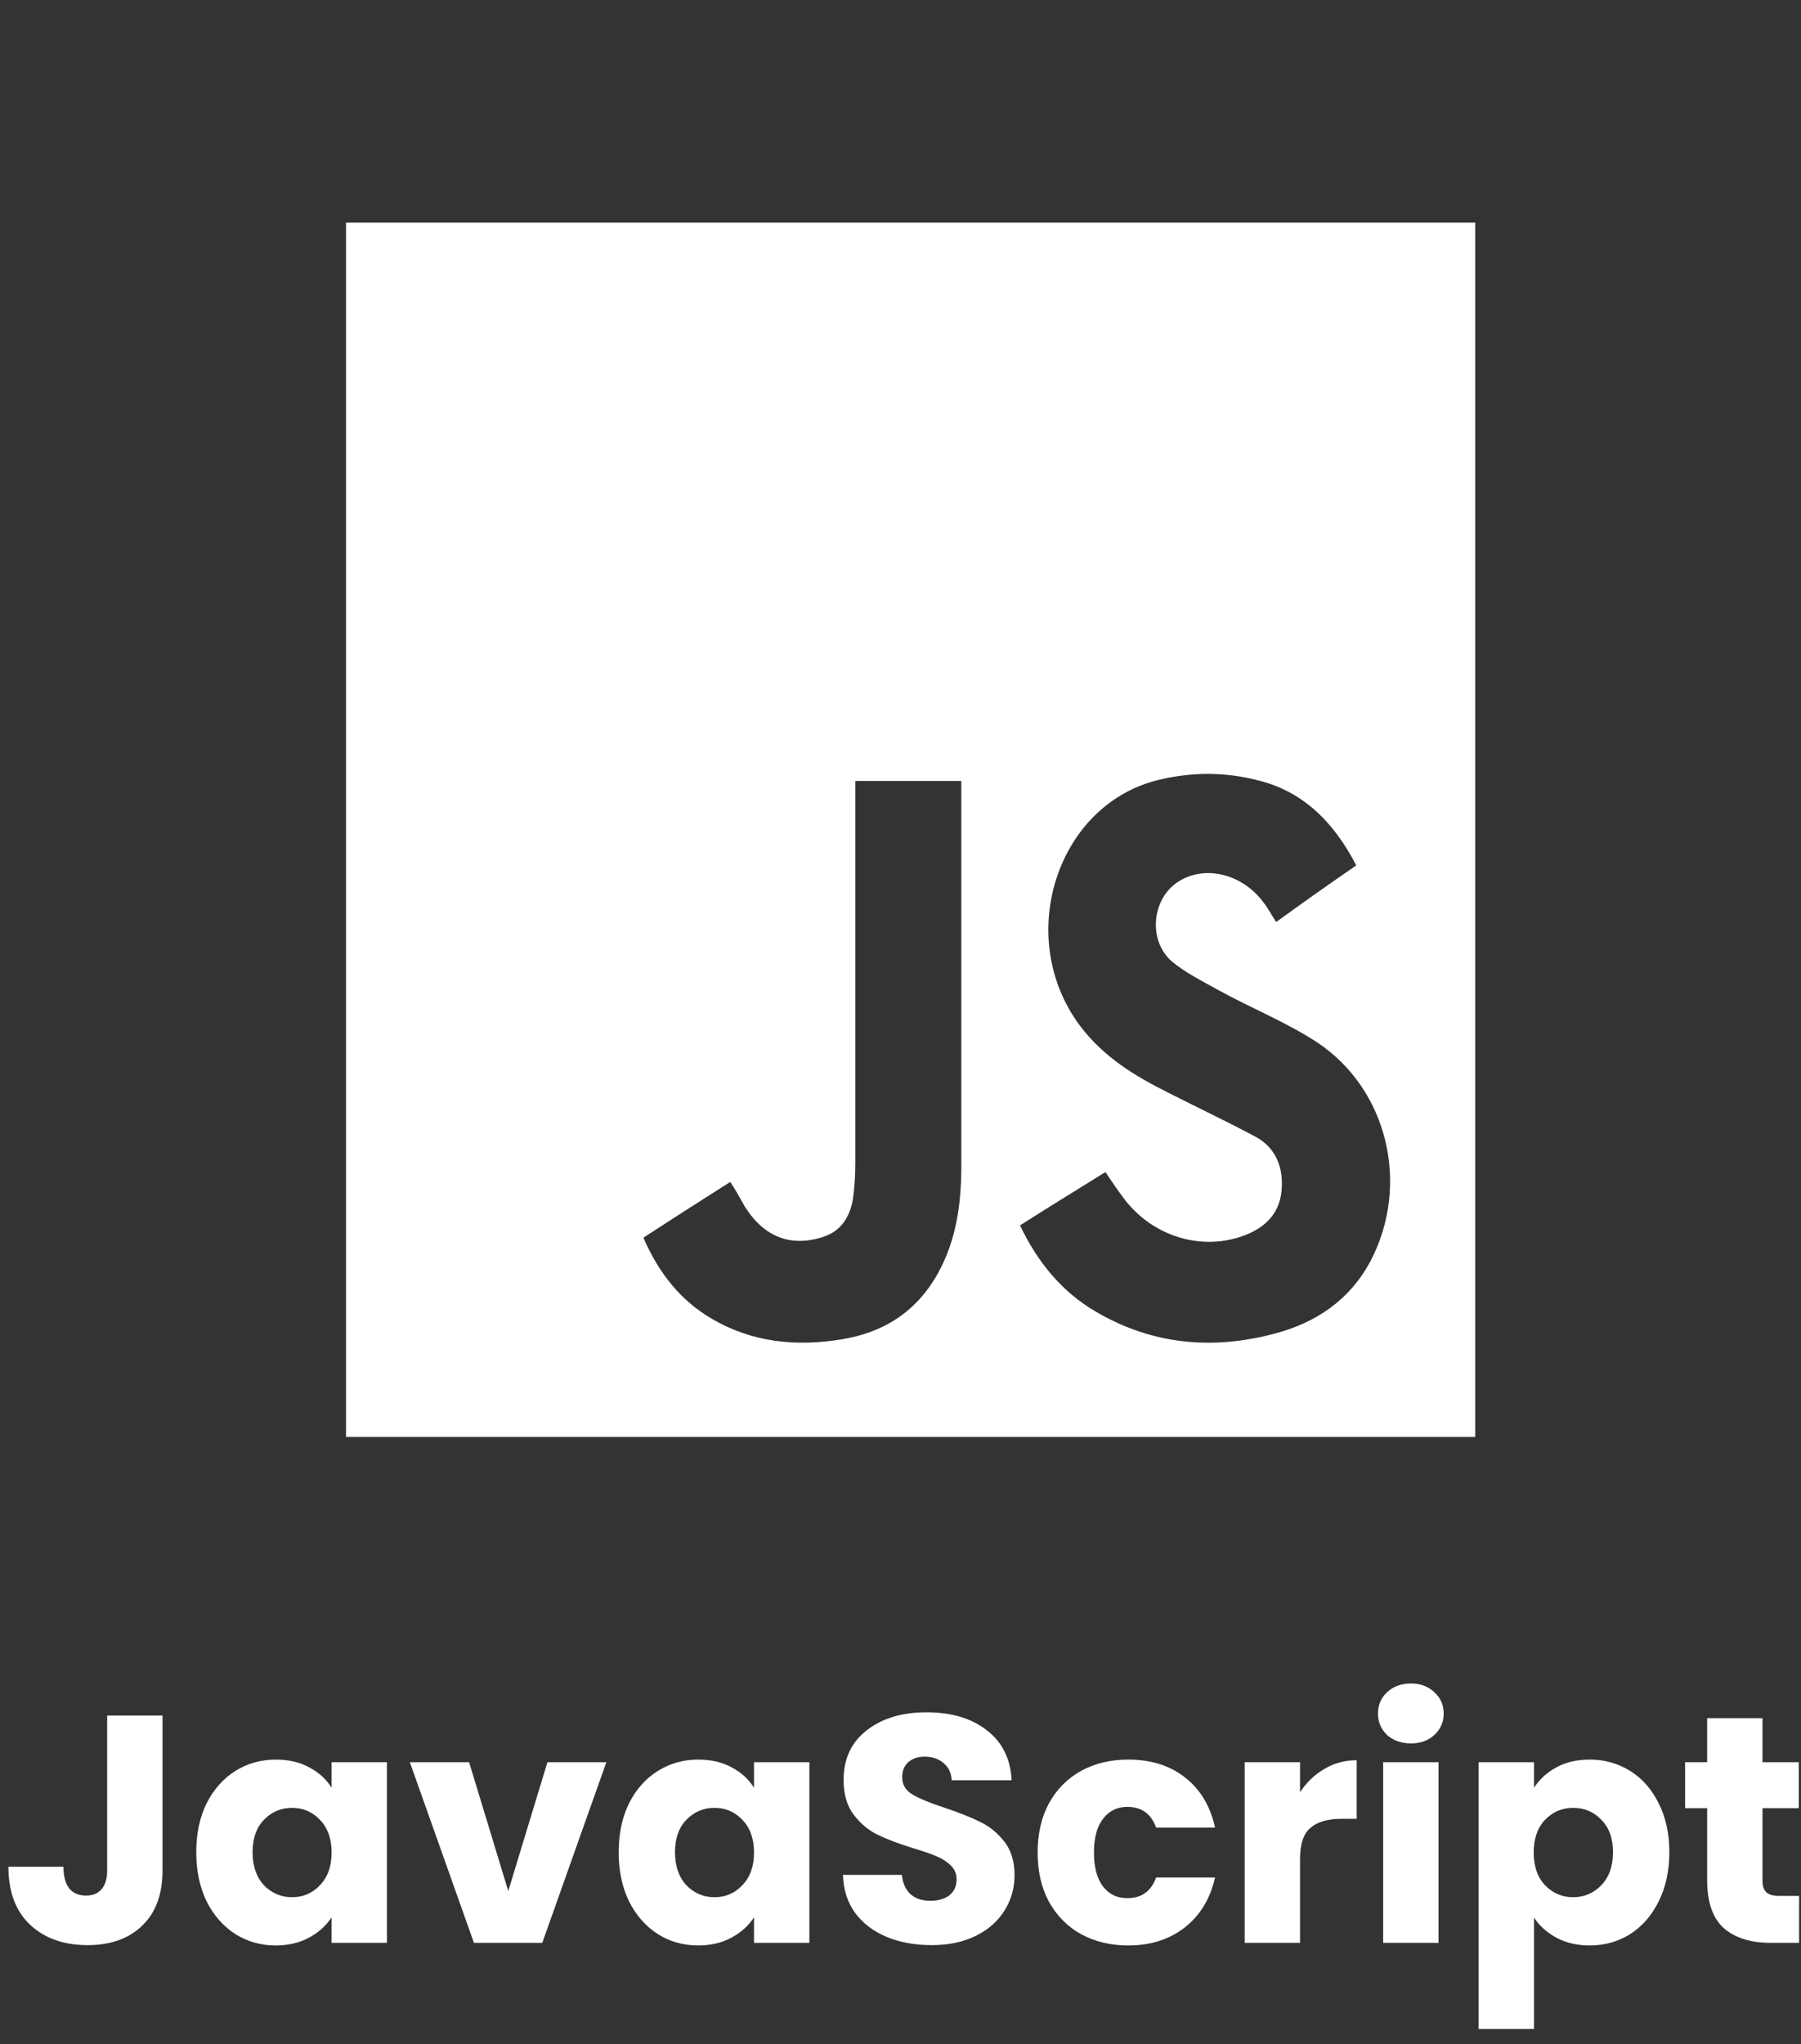 <svg width="89" height="101" viewBox="0 0 89 101" fill="none" xmlns="http://www.w3.org/2000/svg">
<rect x="0" y="0" width="89" height="101" fill="#333333" stroke="none"/>
<path d="M17.1 11C35.712 11 54.287 11 72.9 11C72.9 31.014 72.9 51.027 72.9 71C54.325 71 35.712 71 17.1 71C17.1 50.946 17.1 30.973 17.1 11ZM67.022 42.762C65.892 40.575 64.347 39.076 62.124 38.549C60.542 38.144 58.959 38.144 57.377 38.508C52.253 39.643 50.068 46.287 53.383 50.703C54.551 52.242 56.096 53.174 57.716 53.984C59.148 54.714 60.617 55.402 62.049 56.172C63.029 56.699 63.443 57.671 63.33 58.846C63.217 60.021 62.463 60.669 61.521 61.034C59.411 61.844 56.962 61.115 55.531 59.211C55.229 58.806 54.928 58.36 54.627 57.914C53.195 58.806 51.801 59.656 50.407 60.548C51.273 62.371 52.479 63.829 54.137 64.802C56.962 66.463 59.939 66.706 62.991 65.895C64.988 65.369 66.683 64.275 67.738 62.29C69.697 58.522 68.567 53.822 65.101 51.513C63.556 50.5 61.823 49.812 60.203 48.92C59.411 48.475 58.583 48.069 57.904 47.502C56.699 46.449 56.925 44.342 58.281 43.532C59.6 42.722 61.446 43.208 62.463 44.626C62.689 44.91 62.84 45.234 63.066 45.558C64.347 44.626 65.666 43.694 67.022 42.762ZM31.794 61.155C32.548 62.897 33.64 64.275 35.185 65.166C37.182 66.341 39.367 66.543 41.59 66.179C43.587 65.855 45.245 64.882 46.337 62.938C47.242 61.317 47.505 59.535 47.505 57.631C47.505 51.473 47.505 45.315 47.505 39.157C47.505 38.995 47.505 38.792 47.505 38.59C45.735 38.59 44.039 38.59 42.268 38.59C42.268 38.833 42.268 39.035 42.268 39.278C42.268 45.355 42.268 51.392 42.268 57.469C42.268 58.036 42.231 58.644 42.155 59.211C42.005 60.142 41.553 60.831 40.686 61.115C39.066 61.642 37.747 61.115 36.805 59.616C36.579 59.211 36.353 58.806 36.089 58.4C34.62 59.332 33.226 60.224 31.794 61.155Z" fill="white"/>
<path d="M8.032 84.768V92.416C8.032 93.6 7.696 94.512 7.024 95.152C6.363 95.792 5.467 96.112 4.336 96.112C3.152 96.112 2.203 95.776 1.488 95.104C0.773 94.432 0.416 93.477 0.416 92.24H3.136C3.136 92.709 3.232 93.067 3.424 93.312C3.616 93.547 3.893 93.664 4.256 93.664C4.587 93.664 4.843 93.557 5.024 93.344C5.205 93.131 5.296 92.821 5.296 92.416V84.768H8.032ZM9.698 91.52C9.698 90.603 9.869 89.797 10.21 89.104C10.562 88.411 11.037 87.877 11.634 87.504C12.231 87.131 12.898 86.944 13.634 86.944C14.263 86.944 14.813 87.072 15.282 87.328C15.762 87.584 16.13 87.92 16.386 88.336V87.072H19.122V96H16.386V94.736C16.119 95.152 15.746 95.488 15.266 95.744C14.797 96 14.247 96.128 13.618 96.128C12.893 96.128 12.231 95.941 11.634 95.568C11.037 95.184 10.562 94.645 10.21 93.952C9.869 93.248 9.698 92.437 9.698 91.52ZM16.386 91.536C16.386 90.853 16.194 90.315 15.81 89.92C15.437 89.525 14.978 89.328 14.434 89.328C13.89 89.328 13.426 89.525 13.042 89.92C12.669 90.304 12.482 90.837 12.482 91.52C12.482 92.203 12.669 92.747 13.042 93.152C13.426 93.547 13.89 93.744 14.434 93.744C14.978 93.744 15.437 93.547 15.81 93.152C16.194 92.757 16.386 92.219 16.386 91.536ZM25.117 93.44L27.053 87.072H29.965L26.797 96H23.421L20.253 87.072H23.181L25.117 93.44ZM30.573 91.52C30.573 90.603 30.744 89.797 31.085 89.104C31.437 88.411 31.912 87.877 32.509 87.504C33.106 87.131 33.773 86.944 34.509 86.944C35.138 86.944 35.688 87.072 36.157 87.328C36.637 87.584 37.005 87.92 37.261 88.336V87.072H39.997V96H37.261V94.736C36.994 95.152 36.621 95.488 36.141 95.744C35.672 96 35.122 96.128 34.493 96.128C33.768 96.128 33.106 95.941 32.509 95.568C31.912 95.184 31.437 94.645 31.085 93.952C30.744 93.248 30.573 92.437 30.573 91.52ZM37.261 91.536C37.261 90.853 37.069 90.315 36.685 89.92C36.312 89.525 35.853 89.328 35.309 89.328C34.765 89.328 34.301 89.525 33.917 89.92C33.544 90.304 33.357 90.837 33.357 91.52C33.357 92.203 33.544 92.747 33.917 93.152C34.301 93.547 34.765 93.744 35.309 93.744C35.853 93.744 36.312 93.547 36.685 93.152C37.069 92.757 37.261 92.219 37.261 91.536ZM46.04 96.112C45.219 96.112 44.483 95.979 43.832 95.712C43.182 95.445 42.659 95.051 42.264 94.528C41.88 94.005 41.678 93.376 41.656 92.64H44.568C44.611 93.056 44.755 93.376 45 93.6C45.246 93.813 45.566 93.92 45.96 93.92C46.366 93.92 46.686 93.829 46.92 93.648C47.155 93.456 47.272 93.195 47.272 92.864C47.272 92.587 47.176 92.357 46.984 92.176C46.803 91.995 46.574 91.845 46.296 91.728C46.03 91.611 45.646 91.477 45.144 91.328C44.419 91.104 43.827 90.88 43.368 90.656C42.91 90.432 42.515 90.101 42.184 89.664C41.854 89.227 41.688 88.656 41.688 87.952C41.688 86.907 42.067 86.091 42.824 85.504C43.582 84.907 44.568 84.608 45.784 84.608C47.022 84.608 48.019 84.907 48.776 85.504C49.534 86.091 49.939 86.912 49.992 87.968H47.032C47.011 87.605 46.878 87.323 46.632 87.12C46.387 86.907 46.072 86.8 45.688 86.8C45.358 86.8 45.091 86.891 44.888 87.072C44.686 87.243 44.584 87.493 44.584 87.824C44.584 88.187 44.755 88.469 45.096 88.672C45.438 88.875 45.971 89.093 46.696 89.328C47.422 89.573 48.008 89.808 48.456 90.032C48.915 90.256 49.31 90.581 49.64 91.008C49.971 91.435 50.136 91.984 50.136 92.656C50.136 93.296 49.971 93.877 49.64 94.4C49.32 94.923 48.851 95.339 48.232 95.648C47.614 95.957 46.883 96.112 46.04 96.112ZM51.276 91.536C51.276 90.608 51.463 89.797 51.836 89.104C52.22 88.411 52.748 87.877 53.42 87.504C54.103 87.131 54.882 86.944 55.756 86.944C56.876 86.944 57.809 87.237 58.556 87.824C59.313 88.411 59.809 89.237 60.044 90.304H57.132C56.887 89.621 56.412 89.28 55.708 89.28C55.207 89.28 54.807 89.477 54.508 89.872C54.209 90.256 54.06 90.811 54.06 91.536C54.06 92.261 54.209 92.821 54.508 93.216C54.807 93.6 55.207 93.792 55.708 93.792C56.412 93.792 56.887 93.451 57.132 92.768H60.044C59.809 93.813 59.313 94.635 58.556 95.232C57.799 95.829 56.865 96.128 55.756 96.128C54.882 96.128 54.103 95.941 53.42 95.568C52.748 95.195 52.22 94.661 51.836 93.968C51.463 93.275 51.276 92.464 51.276 91.536ZM64.244 88.56C64.564 88.069 64.964 87.685 65.444 87.408C65.924 87.12 66.457 86.976 67.044 86.976V89.872H66.292C65.609 89.872 65.097 90.021 64.756 90.32C64.414 90.608 64.244 91.12 64.244 91.856V96H61.508V87.072H64.244V88.56ZM69.727 86.144C69.247 86.144 68.853 86.005 68.543 85.728C68.245 85.44 68.095 85.088 68.095 84.672C68.095 84.245 68.245 83.893 68.543 83.616C68.853 83.328 69.247 83.184 69.727 83.184C70.197 83.184 70.581 83.328 70.879 83.616C71.189 83.893 71.343 84.245 71.343 84.672C71.343 85.088 71.189 85.44 70.879 85.728C70.581 86.005 70.197 86.144 69.727 86.144ZM71.087 87.072V96H68.351V87.072H71.087ZM75.806 88.336C76.073 87.92 76.441 87.584 76.91 87.328C77.379 87.072 77.929 86.944 78.558 86.944C79.294 86.944 79.961 87.131 80.558 87.504C81.156 87.877 81.625 88.411 81.966 89.104C82.318 89.797 82.494 90.603 82.494 91.52C82.494 92.437 82.318 93.248 81.966 93.952C81.625 94.645 81.156 95.184 80.558 95.568C79.961 95.941 79.294 96.128 78.558 96.128C77.939 96.128 77.39 96 76.91 95.744C76.441 95.488 76.073 95.157 75.806 94.752V100.256H73.07V87.072H75.806V88.336ZM79.71 91.52C79.71 90.837 79.518 90.304 79.134 89.92C78.761 89.525 78.297 89.328 77.742 89.328C77.198 89.328 76.734 89.525 76.35 89.92C75.977 90.315 75.79 90.853 75.79 91.536C75.79 92.219 75.977 92.757 76.35 93.152C76.734 93.547 77.198 93.744 77.742 93.744C78.286 93.744 78.75 93.547 79.134 93.152C79.518 92.747 79.71 92.203 79.71 91.52ZM88.906 93.68V96H87.513C86.522 96 85.748 95.76 85.194 95.28C84.639 94.789 84.362 93.995 84.362 92.896V89.344H83.273V87.072H84.362V84.896H87.097V87.072H88.889V89.344H87.097V92.928C87.097 93.195 87.162 93.387 87.29 93.504C87.418 93.621 87.631 93.68 87.93 93.68H88.906Z" fill="white"/>
</svg>
